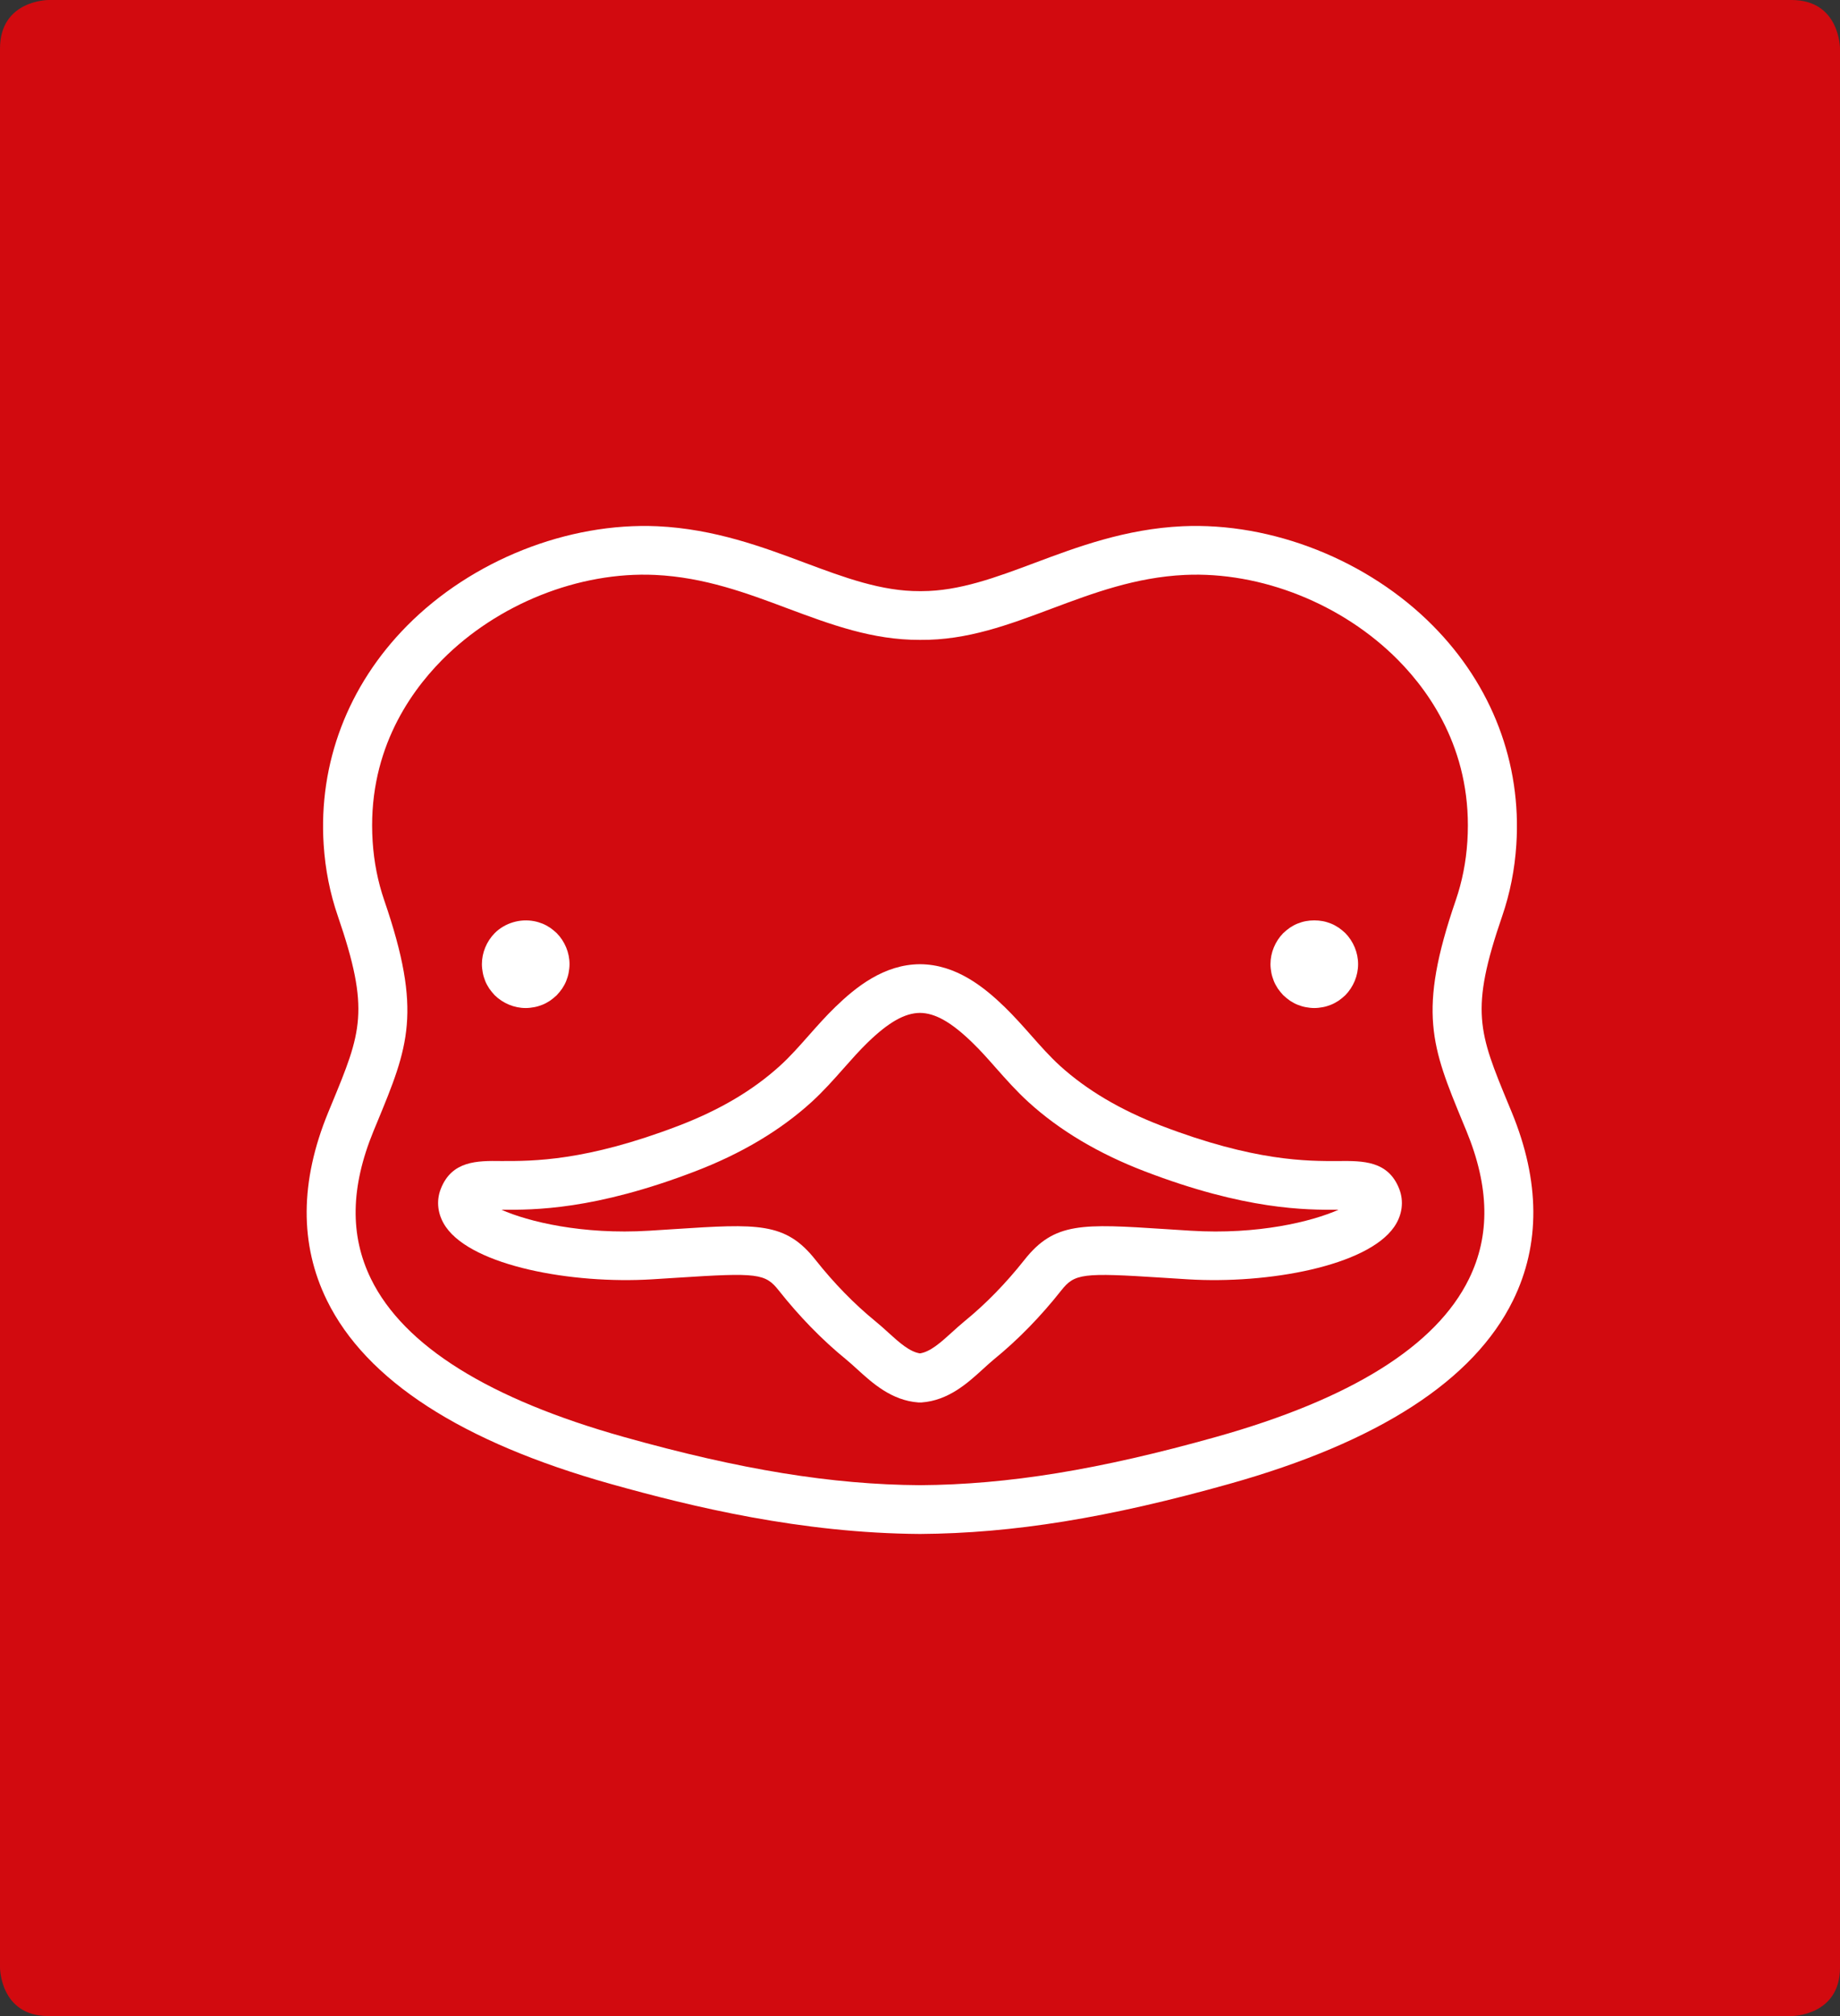 <?xml version="1.0" encoding="UTF-8"?>
<svg width="42px" height="46px" viewBox="0 0 42 46" version="1.1" xmlns="http://www.w3.org/2000/svg" xmlns:xlink="http://www.w3.org/1999/xlink">
    <rect x="0" y="0" width="42" height="46" fill="#333333" stroke="none"/>
    <!-- Generator: Sketch 51.2 (57519) - http://www.bohemiancoding.com/sketch -->
    <title>ostrich</title>
    <desc>Created with Sketch.</desc>
    <defs></defs>
    <g id="Page-1" stroke="none" stroke-width="1" fill="none" fill-rule="evenodd">
        <g id="ostrich" fill-rule="nonzero">
            <g id="Group-3-Copy">
                <g id="Group-2" fill="#D20A0F">
                    <path d="M1.106,0 C1.106,0 0,0 0,1.108 L0,44.892 C0,44.892 0,46 1.106,46 L40.894,46 C40.894,46 42,46 42,44.892 L42,1.108 C42,1.108 42,0 40.894,7.28924305e-16 L1.106,0 Z" id="Shape"></path>
                </g>
                <g id="Group-4" transform="translate(7, 12)" fill="#FFFFFF">
                    <path d="M4.076,10.384 C4.1,10.444 4.132,10.5 4.168,10.556 C4.204,10.608 4.248,10.66 4.292,10.708 C4.48,10.892 4.736,11 5,11 C5.064,11 5.132,10.992 5.196,10.98 C5.26,10.968 5.324,10.948 5.384,10.924 C5.444,10.9 5.5,10.868 5.556,10.832 C5.608,10.796 5.66,10.752 5.708,10.708 C5.752,10.66 5.796,10.608 5.832,10.556 C5.868,10.5 5.9,10.444 5.924,10.384 C5.948,10.324 5.968,10.259 5.98,10.195 C5.992,10.131 6,10.063 6,9.999 C6,9.735 5.892,9.479 5.708,9.291 C5.66,9.247 5.608,9.203 5.556,9.167 C5.5,9.131 5.444,9.099 5.384,9.075 C5.324,9.051 5.26,9.031 5.196,9.019 C4.872,8.955 4.524,9.059 4.292,9.291 C4.108,9.479 4,9.735 4,9.999 C4,10.063 4.008,10.131 4.02,10.195 C4.032,10.259 4.052,10.324 4.076,10.384 Z" id="Shape"></path>
                    <path d="M27.509,13.382 L27.431,13.194 C26.753,11.552 26.548,11.056 27.289,8.903 C27.467,8.385 27.576,7.837 27.612,7.272 C27.733,5.414 27.058,3.64 25.71,2.279 C24.228,0.781 22.037,-0.086 19.992,0.007 C18.691,0.068 17.591,0.479 16.622,0.842 C15.735,1.174 14.897,1.488 14.035,1.488 C14.023,1.488 14.013,1.487 14,1.488 C13.999,1.488 13.998,1.488 13.998,1.488 C13.997,1.488 13.996,1.488 13.995,1.488 C13.124,1.493 12.275,1.178 11.378,0.843 C10.408,0.48 9.309,0.069 8.008,0.007 C5.962,-0.084 3.772,0.781 2.289,2.28 C0.943,3.641 0.267,5.414 0.388,7.273 C0.424,7.837 0.533,8.385 0.712,8.903 C1.452,11.057 1.247,11.552 0.569,13.194 L0.491,13.383 C-0.154,14.951 -0.164,16.394 0.463,17.671 C1.358,19.495 3.538,20.905 6.941,21.859 C8.802,22.381 11.286,22.982 13.996,23 C13.997,23 13.998,23 14,23 C14.001,23 14.002,23 14.004,23 C16.12,22.986 18.296,22.634 21.059,21.858 C24.462,20.904 26.641,19.495 27.537,17.67 C28.164,16.393 28.154,14.951 27.509,13.382 Z M26.53,17.182 C25.781,18.71 23.838,19.923 20.755,20.787 C18.093,21.534 16.01,21.874 14,21.887 C11.991,21.874 9.907,21.535 7.245,20.788 C4.162,19.923 2.219,18.71 1.469,17.182 C0.982,16.188 1.001,15.084 1.527,13.804 L1.605,13.616 C2.321,11.883 2.647,11.092 1.771,8.543 C1.625,8.118 1.536,7.667 1.506,7.201 C1.378,5.229 2.296,3.861 3.088,3.06 C4.354,1.78 6.217,1.037 7.954,1.118 C9.08,1.171 10.047,1.533 10.983,1.884 C11.977,2.255 12.919,2.603 13.99,2.6 C13.992,2.6 13.993,2.6 13.995,2.6 C13.997,2.6 13.998,2.6 14,2.6 C14.002,2.6 14.003,2.6 14.005,2.6 C14.006,2.6 14.007,2.6 14.008,2.6 C15.081,2.61 16.023,2.255 17.016,1.883 C17.952,1.533 18.92,1.171 20.045,1.118 C21.786,1.037 23.646,1.78 24.912,3.059 C25.704,3.86 26.622,5.229 26.494,7.2 C26.464,7.666 26.375,8.117 26.229,8.542 C25.352,11.091 25.679,11.882 26.394,13.615 L26.472,13.803 C26.999,15.083 27.018,16.189 26.53,17.182 Z" id="Shape"></path>
                    <path d="M23.558,14.491 C22.84,14.495 21.631,14.5 19.502,13.683 C18.577,13.328 17.8,12.868 17.192,12.315 C16.964,12.107 16.757,11.874 16.539,11.627 C16.347,11.41 16.149,11.187 15.93,10.974 C15.464,10.523 14.824,10.005 14.003,10 C14.002,10 14.001,10 14,10 C13.999,10 13.999,10 13.998,10 C13.998,10 13.997,10 13.997,10 C13.176,10.005 12.535,10.523 12.069,10.974 C11.85,11.186 11.652,11.41 11.46,11.627 C11.241,11.874 11.035,12.108 10.808,12.314 C10.191,12.875 9.435,13.323 8.497,13.683 C6.368,14.499 5.161,14.493 4.442,14.491 C3.889,14.483 3.315,14.485 3.063,15.122 C2.949,15.409 2.991,15.728 3.179,15.997 C3.798,16.886 6.055,17.301 7.881,17.19 L8.467,17.153 C10.297,17.034 10.469,17.056 10.776,17.444 C11.249,18.041 11.765,18.571 12.311,19.016 C12.395,19.086 12.479,19.161 12.563,19.238 C12.913,19.557 13.35,19.954 13.961,19.999 C13.974,20 13.987,20 14,20 C14,20 14,20 14,20 C14,20 14,20 14,20 C14,20 14,20 14,20 C14,20 14,20 14,20 C14.013,20 14.026,20 14.038,19.999 C14.65,19.954 15.086,19.558 15.436,19.239 C15.52,19.162 15.604,19.086 15.688,19.016 C16.235,18.571 16.751,18.042 17.224,17.444 C17.531,17.057 17.703,17.035 19.533,17.153 L20.119,17.19 C21.943,17.301 24.202,16.887 24.821,15.997 C25.009,15.728 25.051,15.409 24.937,15.122 C24.685,14.485 24.113,14.486 23.558,14.491 Z M20.182,16.081 L19.6,16.044 C17.706,15.921 17.068,15.881 16.386,16.743 C15.962,17.279 15.502,17.751 15.017,18.146 C14.918,18.227 14.82,18.317 14.72,18.407 C14.47,18.634 14.234,18.844 13.999,18.88 C13.765,18.844 13.528,18.634 13.278,18.406 C13.179,18.316 13.081,18.227 12.982,18.147 C12.497,17.751 12.036,17.278 11.613,16.744 C10.93,15.881 10.293,15.921 8.398,16.044 L7.816,16.081 C6.294,16.175 5.053,15.873 4.445,15.602 C5.187,15.608 6.569,15.609 8.873,14.724 C9.923,14.322 10.814,13.791 11.522,13.147 C11.793,12.9 12.03,12.633 12.258,12.375 C12.444,12.165 12.62,11.966 12.808,11.784 C13.285,11.322 13.653,11.114 13.999,11.111 C14.346,11.114 14.713,11.322 15.19,11.784 C15.379,11.966 15.555,12.165 15.74,12.375 C15.969,12.633 16.205,12.9 16.477,13.147 C17.184,13.791 18.075,14.322 19.125,14.724 C21.429,15.609 22.812,15.608 23.554,15.602 C22.945,15.873 21.709,16.176 20.182,16.081 Z" id="Shape"></path>
                    <path d="M22.076,10.383 C22.1,10.443 22.132,10.499 22.168,10.556 C22.204,10.608 22.248,10.66 22.292,10.708 C22.34,10.752 22.392,10.796 22.444,10.832 C22.5,10.868 22.556,10.9 22.616,10.924 C22.676,10.948 22.74,10.968 22.804,10.98 C22.868,10.992 22.936,11 23,11 C23.064,11 23.132,10.992 23.196,10.98 C23.26,10.968 23.324,10.948 23.384,10.924 C23.444,10.9 23.5,10.868 23.556,10.832 C23.608,10.796 23.66,10.752 23.708,10.708 C23.892,10.52 24,10.263 24,9.999 C24,9.735 23.892,9.478 23.708,9.29 C23.66,9.246 23.608,9.202 23.556,9.166 C23.5,9.13 23.444,9.098 23.384,9.074 C23.324,9.05 23.26,9.03 23.196,9.018 C23.068,8.994 22.932,8.994 22.804,9.018 C22.74,9.03 22.676,9.05 22.616,9.074 C22.556,9.098 22.5,9.13 22.444,9.166 C22.392,9.202 22.34,9.246 22.292,9.29 C22.108,9.478 22,9.735 22,9.999 C22,10.063 22.008,10.131 22.02,10.195 C22.032,10.259 22.052,10.319 22.076,10.383 Z" id="Shape"></path>
                </g>
            </g>
        </g>
    </g>
</svg>